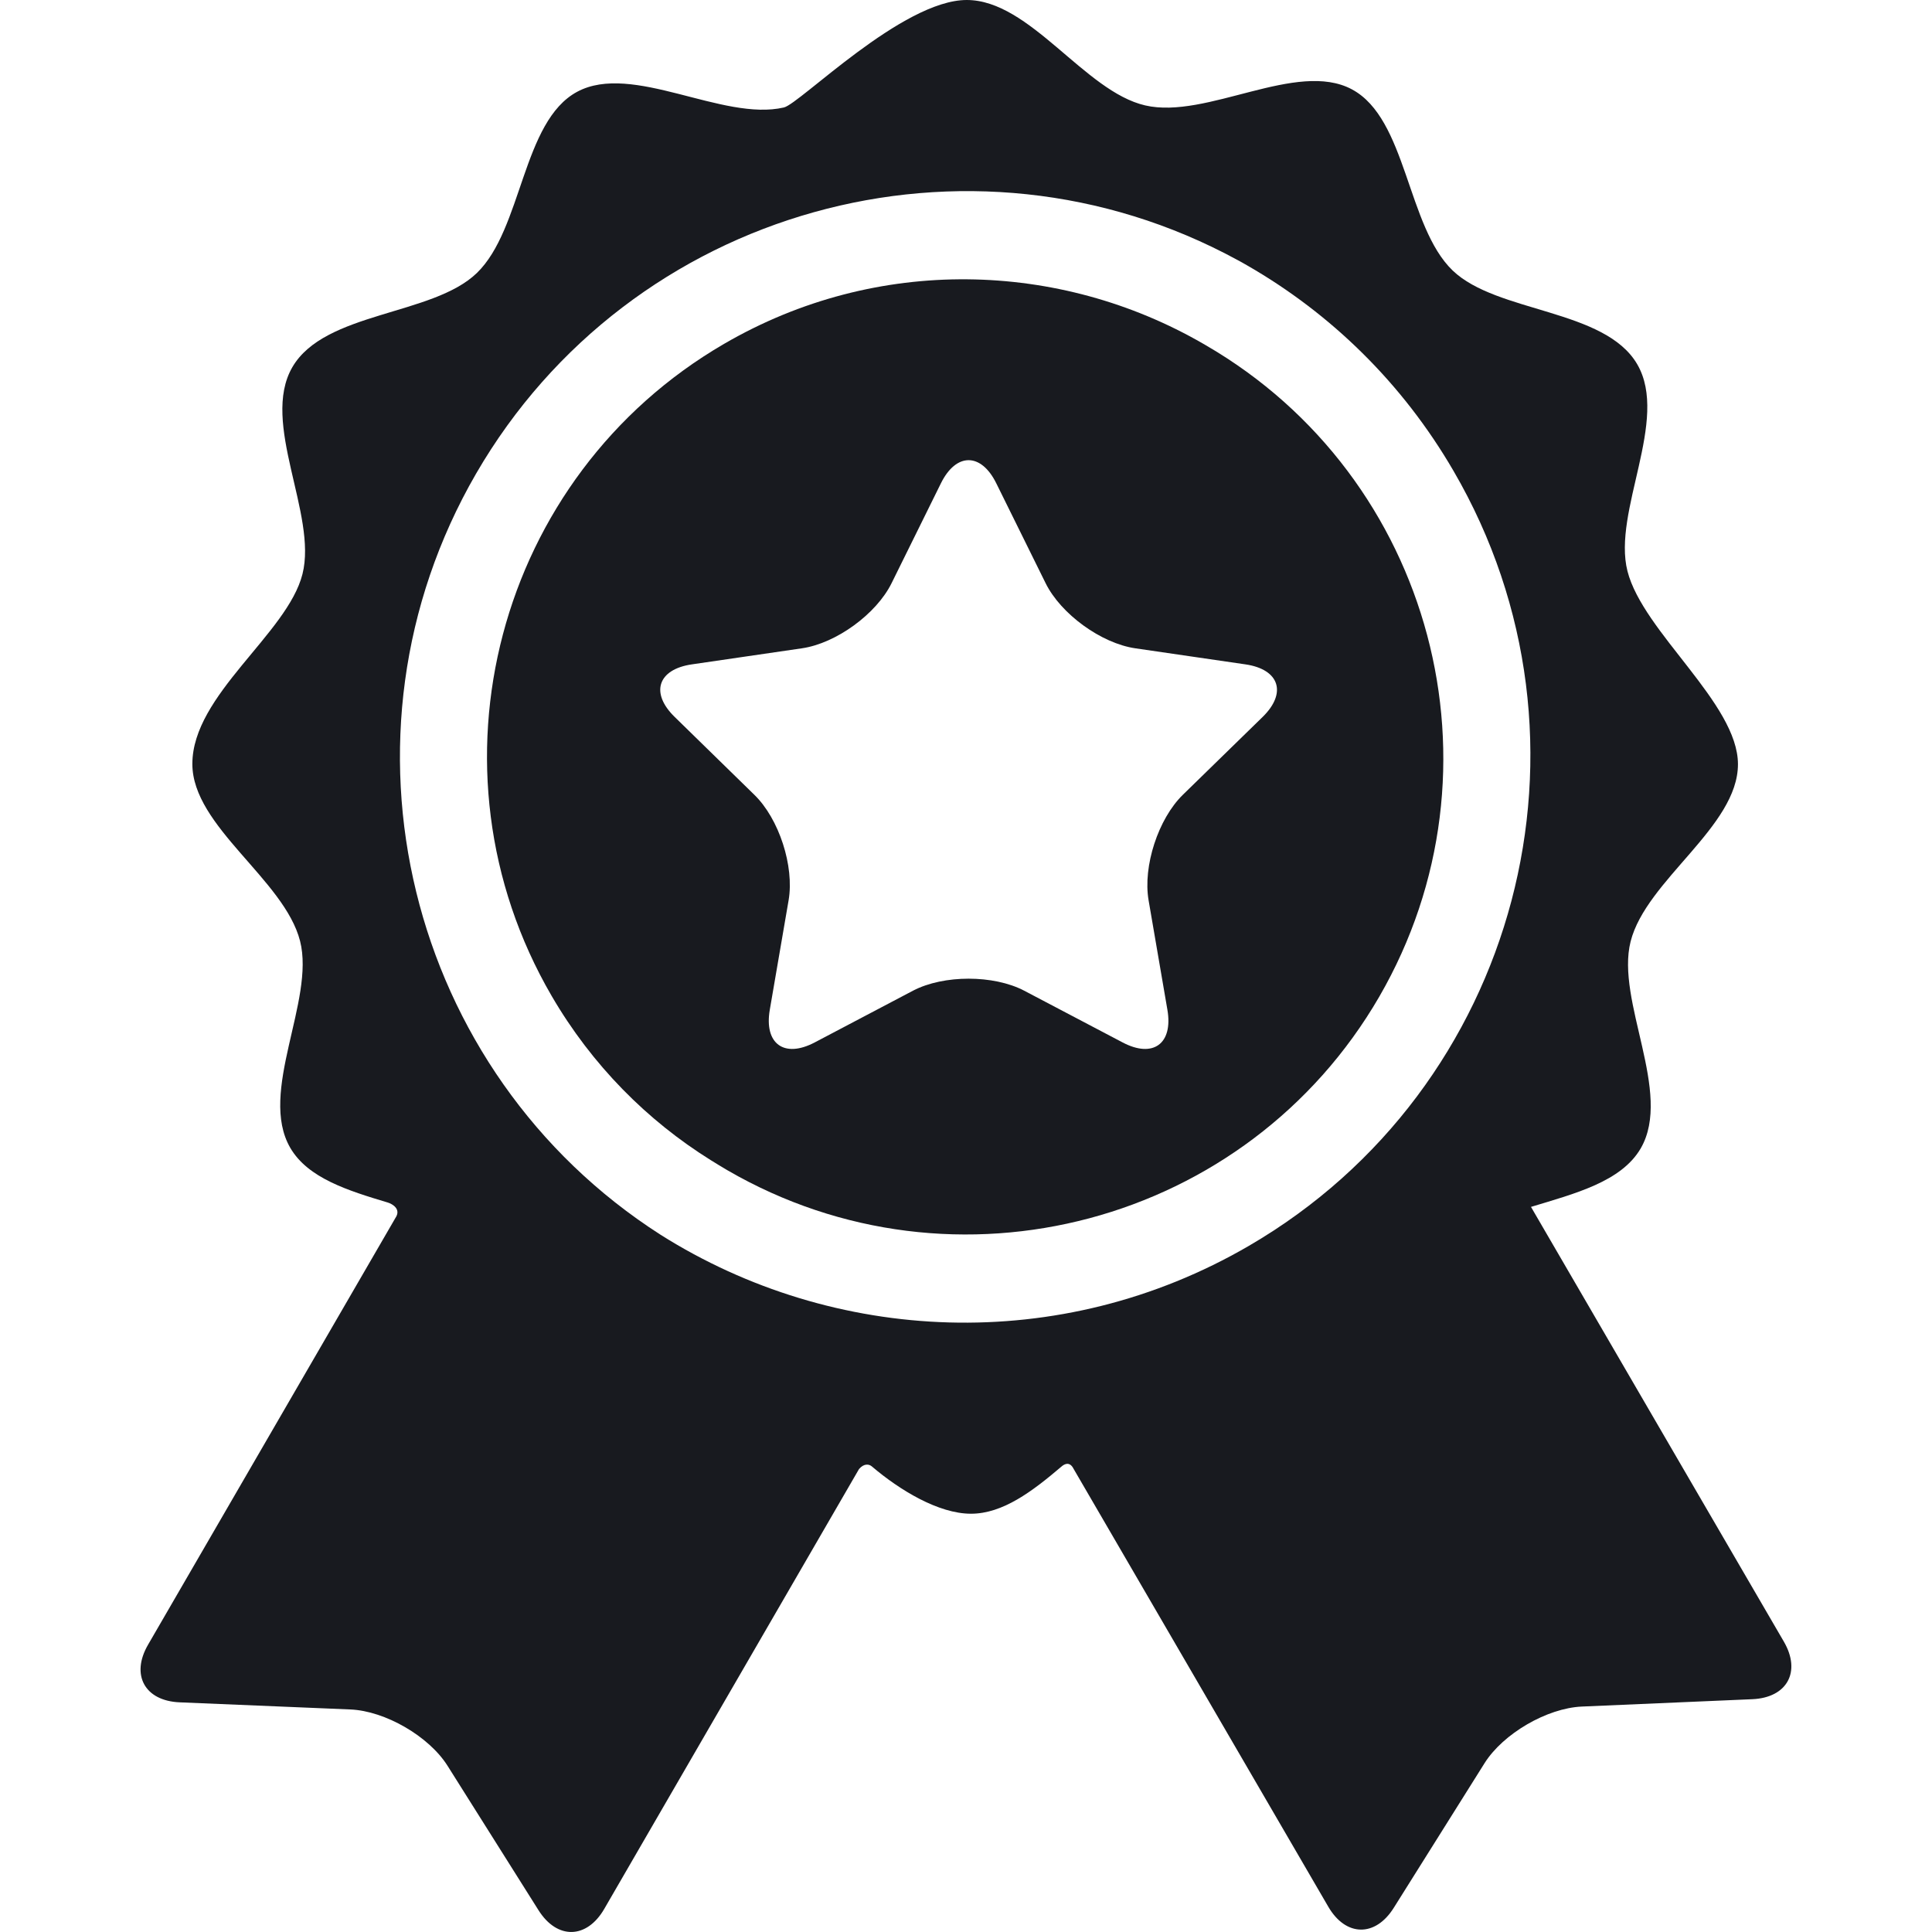 <svg width="16" height="16" viewBox="0 0 16 16" fill="none" xmlns="http://www.w3.org/2000/svg">
<path d="M14.773 13.595C14.773 13.595 12.997 10.543 12.679 9.995C13.041 9.885 13.427 9.787 13.588 9.51C13.855 9.048 13.379 8.291 13.504 7.797C13.633 7.288 14.393 6.847 14.393 6.329C14.393 5.825 13.607 5.236 13.478 4.73C13.352 4.235 13.827 3.478 13.559 3.017C13.291 2.556 12.397 2.593 12.03 2.24C11.651 1.875 11.652 0.984 11.196 0.74C10.738 0.495 9.993 0.991 9.484 0.873C8.981 0.757 8.532 0 8.006 0C7.473 0 6.625 0.859 6.492 0.89C5.984 1.008 5.238 0.514 4.78 0.76C4.324 1.005 4.327 1.896 3.949 2.261C3.582 2.616 2.689 2.579 2.421 3.041C2.154 3.502 2.63 4.259 2.505 4.754C2.38 5.25 1.593 5.753 1.593 6.327C1.593 6.845 2.355 7.284 2.485 7.793C2.611 8.287 2.136 9.045 2.404 9.506C2.55 9.757 2.882 9.86 3.212 9.959C3.251 9.971 3.324 10.014 3.275 10.086C3.048 10.477 1.226 13.621 1.226 13.621C1.081 13.871 1.199 14.086 1.488 14.098L2.901 14.157C3.19 14.169 3.552 14.379 3.706 14.623L4.46 15.82C4.614 16.064 4.859 16.059 5.004 15.809C5.004 15.809 7.114 12.167 7.114 12.166C7.157 12.116 7.199 12.126 7.22 12.144C7.45 12.34 7.772 12.536 8.041 12.536C8.304 12.536 8.548 12.352 8.79 12.146C8.809 12.129 8.857 12.095 8.892 12.166C8.892 12.167 11 15.79 11 15.79C11.145 16.04 11.39 16.044 11.543 15.799L12.295 14.601C12.449 14.357 12.811 14.146 13.1 14.133L14.513 14.072C14.801 14.059 14.918 13.844 14.773 13.595ZM10.342 10.318C8.779 11.227 6.904 11.13 5.471 10.226C3.372 8.882 2.682 6.1 3.943 3.922C5.22 1.719 8.025 0.942 10.248 2.153C10.26 2.159 10.271 2.166 10.283 2.172C10.299 2.181 10.316 2.191 10.332 2.2C11.018 2.595 11.613 3.169 12.038 3.901C13.34 6.138 12.579 9.017 10.342 10.318Z" fill="#181A1F"/>
<path d="M9.984 2.858C9.978 2.854 9.971 2.851 9.965 2.847C8.777 2.16 7.264 2.11 5.996 2.848C4.113 3.943 3.473 6.365 4.568 8.247C4.902 8.821 5.36 9.28 5.888 9.609C5.933 9.637 5.979 9.665 6.025 9.692C7.909 10.784 10.33 10.139 11.422 8.255C12.513 6.371 11.869 3.95 9.984 2.858ZM10.456 5.938L9.796 6.582C9.592 6.781 9.464 7.174 9.512 7.455L9.668 8.363C9.716 8.644 9.549 8.766 9.297 8.633L8.481 8.204C8.228 8.072 7.815 8.072 7.562 8.204L6.747 8.633C6.494 8.766 6.327 8.644 6.375 8.363L6.531 7.455C6.579 7.174 6.452 6.781 6.247 6.582L5.588 5.938C5.383 5.739 5.447 5.543 5.73 5.502L6.641 5.369C6.924 5.328 7.258 5.085 7.384 4.829L7.792 4.003C7.918 3.747 8.125 3.747 8.251 4.003L8.659 4.829C8.785 5.085 9.12 5.328 9.402 5.369L10.314 5.502C10.596 5.543 10.66 5.739 10.456 5.938Z" fill="#181A1F"/>
</svg>
